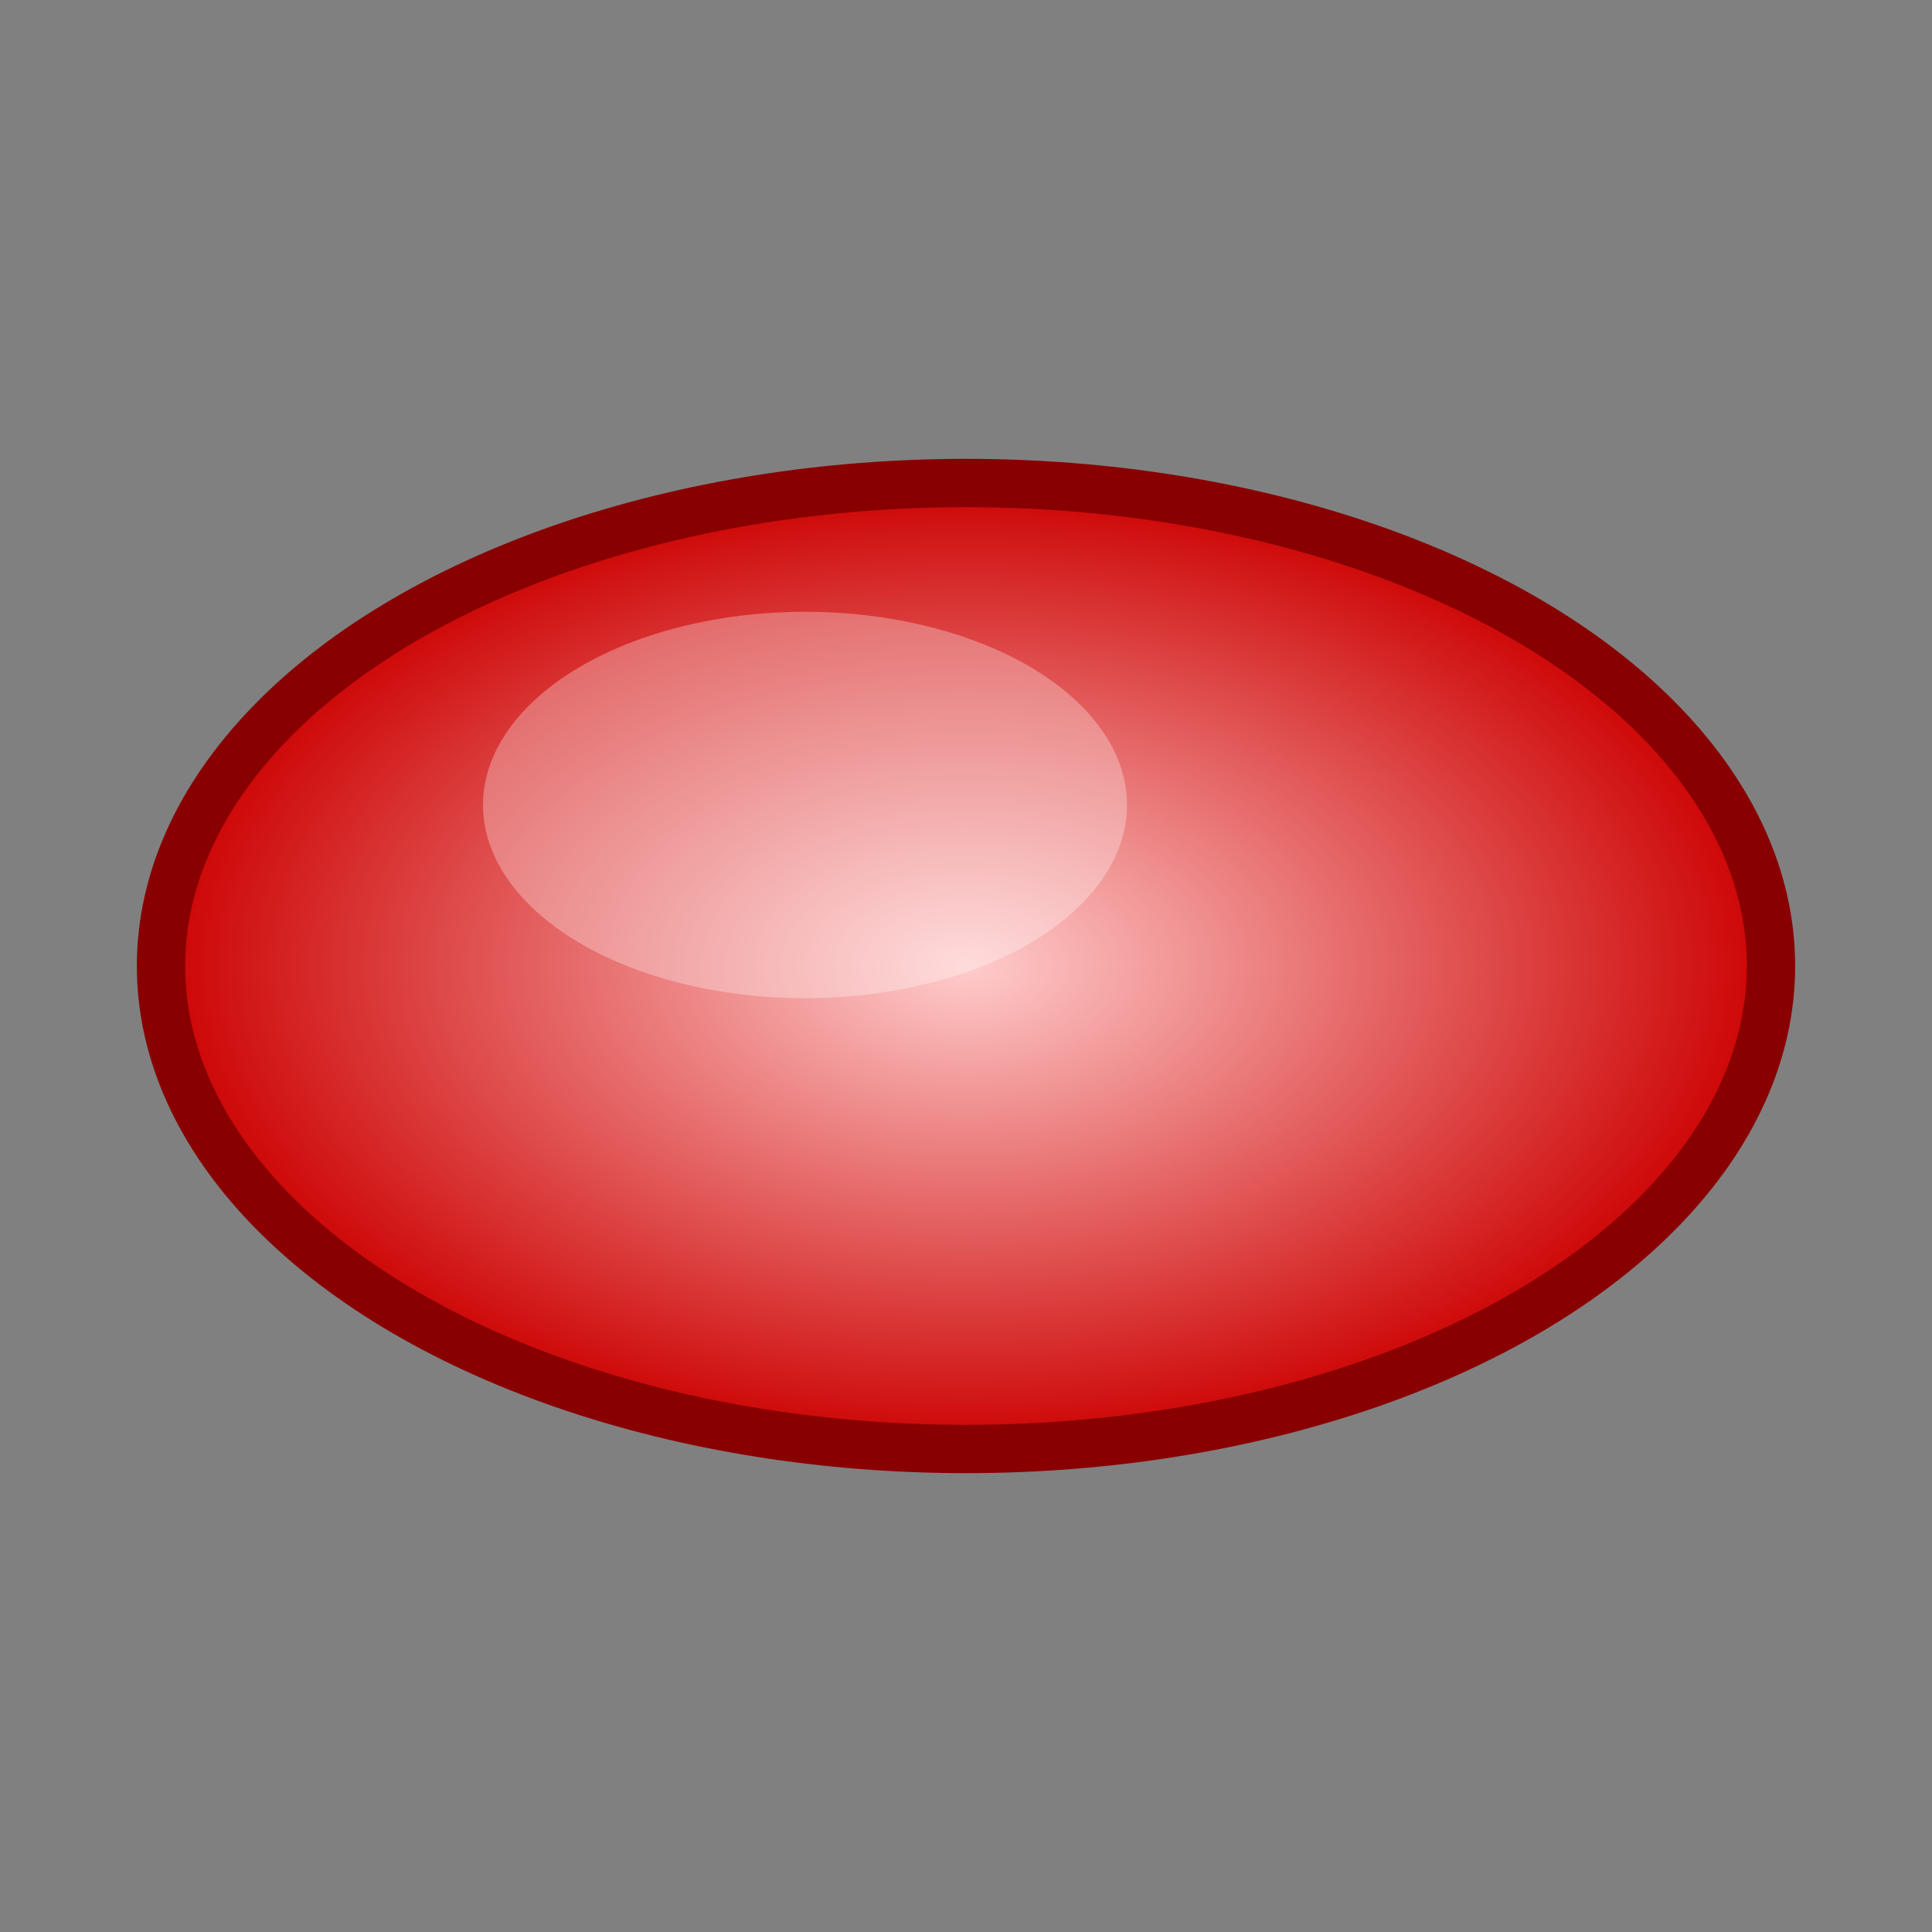 <?xml version="1.0" encoding="UTF-8"?>
<svg width="120" height="120" viewBox="0 0 120 120" xmlns="http://www.w3.org/2000/svg" role="img" aria-labelledby="title">
  <rect x="0" y="0" width="120" height="120" fill="#808080" stroke="none"/>
  <title>blookcell</title>
  <defs>
    <radialGradient id="bloodGradient" cx="50%" cy="50%" r="50%" fx="50%" fy="50%">
      <stop offset="0%" stop-color="#ffcccc" stop-opacity="1" />
      <stop offset="100%" stop-color="#cc0000" stop-opacity="1" />
    </radialGradient>
  </defs>
  <!-- Main cell body -->
  <ellipse cx="60" cy="60" rx="50" ry="30" fill="url(#bloodGradient)" stroke="#880000" stroke-width="3" />
  <!-- Light highlight -->
  <ellipse cx="50" cy="50" rx="20" ry="12" fill="#ffffff" fill-opacity="0.3" />
</svg> 